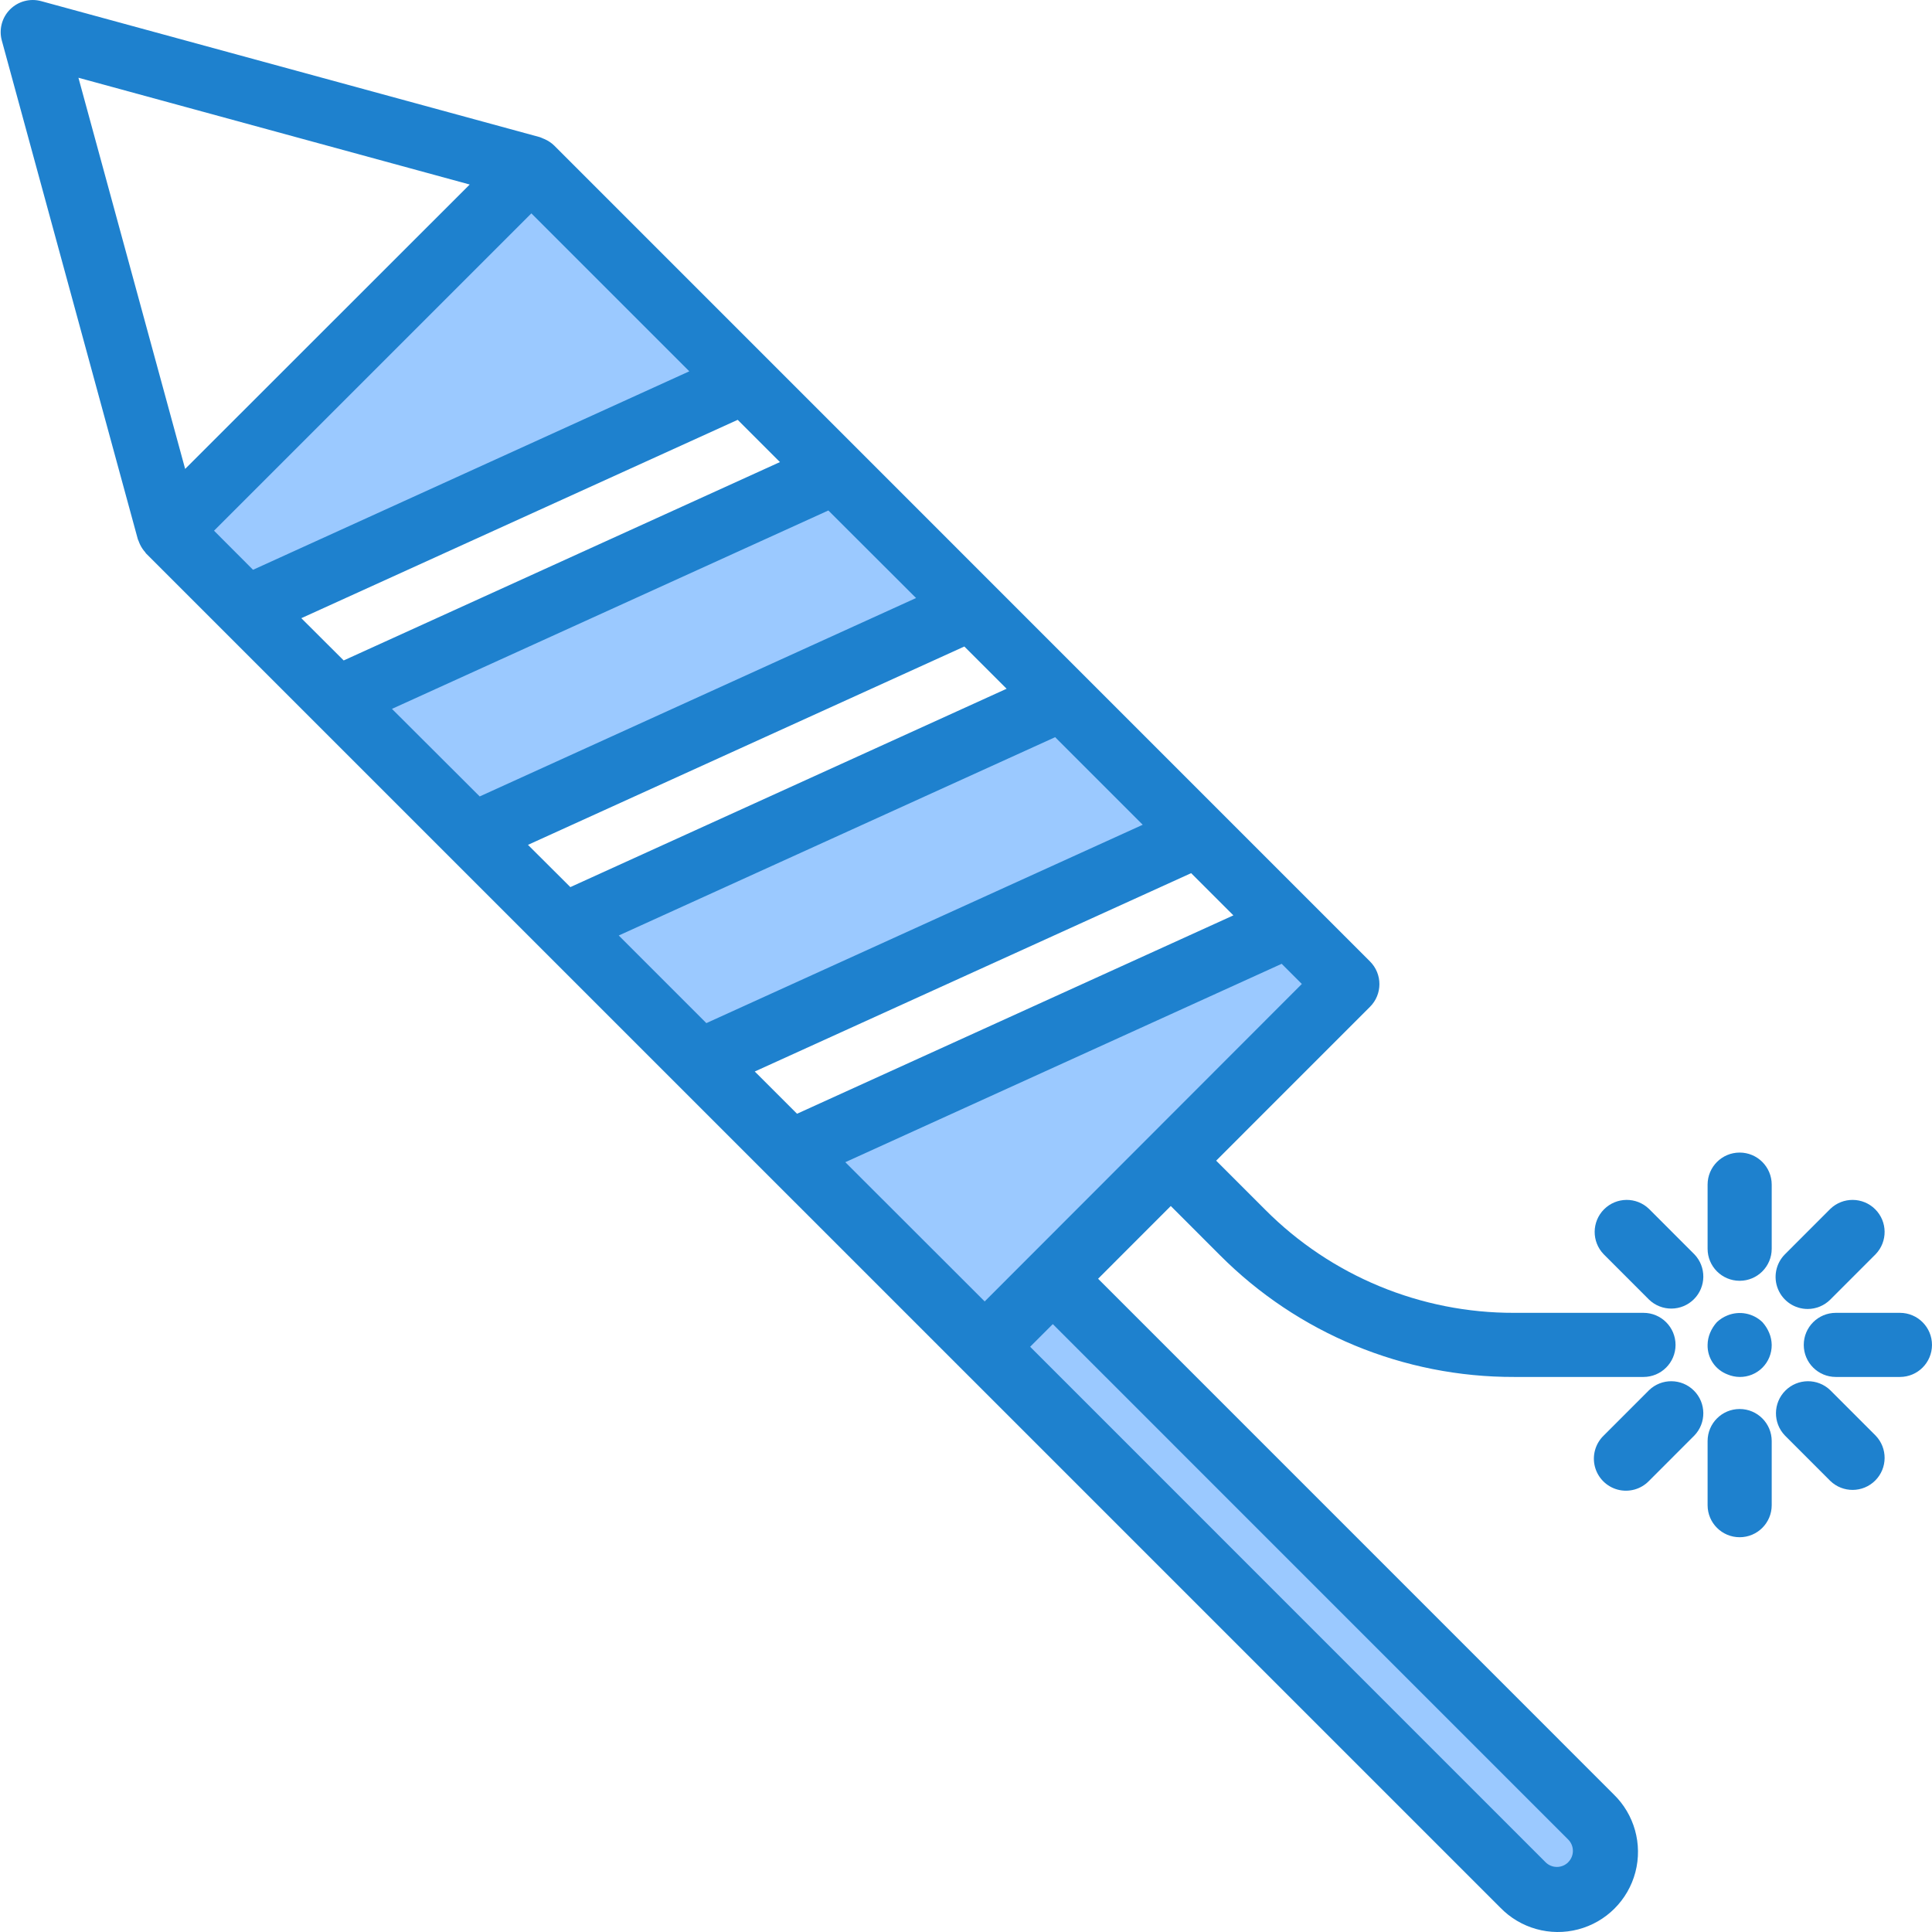 <svg height="482pt" viewBox="0 0 482 482.172" width="482pt" xmlns="http://www.w3.org/2000/svg"><path d="m379.984 470.41c4.688 4.691 12.289 4.691 16.977 0 4.684-4.688 4.684-12.281 0-16.969l-134.312-134.312-16.953 16.984zm0 0" fill="#9bc9ff"/><path d="m208.418 117.828-124.027 57.016 33.945 33.941 124.023-57.016zm0 0" fill="#9bc9ff"/><path d="m132.559 41.969-50.559 50.512-39.969 39.969-.008-.023-.023.023 19.77 19.77 124.023-57.016zm0 0" fill="#9bc9ff"/><path d="m321.551 230.961-124.016 57.023 48.145 48.145.016-.016-.016-.016 16.969-16.969 29.434-29.48 44.078-44.078zm0 0" fill="#9bc9ff"/><path d="m264.984 174.395-124.023 57.016 33.941 33.945 124.027-57.016zm0 0" fill="#9bc9ff"/><path d="m42.031 132.449 39.969-39.969-39.977 39.945zm0 0" fill="#9bc9ff"/><path d="m245.676 336.098 16.969-16.973.012.012-16.969 16.973zm0 0" fill="#9bc9ff"/><g fill="#1e81ce"><path d="m273.969 319.137 18.137-18.152 12.238 12.242c19.453 19.551 45.918 30.504 73.496 30.422h32.242c4.418 0 8-3.578 8-8 0-4.418-3.582-8-8-8h-32.242c-23.324.066-45.707-9.203-62.16-25.734l-12.246-12.246 38.398-38.402c3.125-3.125 3.125-8.188 0-11.312l-203.566-203.59c-.715-.703-1.555-1.266-2.473-1.656l-.473-.199c-.23-.082-.441-.219-.68-.281l-124.449-33.945c-2.77-.754-5.73.031-7.762 2.062-2.031 2.031-2.816 4.992-2.062 7.762l33.945 124.457c.047.168.152.32.207.488.105.301.227.594.367.879.332.691.762 1.328 1.273 1.898.07.078.105.199.184.277l337.984 337.961c5.023 5.199 12.457 7.285 19.449 5.453 6.992-1.828 12.453-7.289 14.285-14.281 1.828-6.996-.254-14.43-5.453-19.453zm-28.305 5.664-34.785-34.75 108.906-49.512 5.031 5.031zm-57.383-57.383 108.91-49.504 10.543 10.535-108.902 49.512zm-33.945-33.945 108.914-49.496 21.855 21.859-108.906 49.504zm-22.656-22.621 108.906-49.504 10.551 10.543-108.879 49.504zm-33.945-33.938 108.914-49.512 21.887 21.848-108.902 49.52zm-22.621-22.633 108.91-49.504 10.543 10.543-108.879 49.508zm-21.785-21.832 79.199-79.199 39.418 39.418-108.883 49.535zm63.809-86.398-71.016 70.977-26.633-97.625zm274.16 418.711c-1.562 1.562-4.094 1.562-5.656 0l-128.633-128.648 5.656-5.656 128.633 128.641c1.555 1.562 1.555 4.086 0 5.648zm0 0"/><path d="m439.762 329.969c-2.32-2.234-5.738-2.895-8.723-1.68-.977.387-1.875.957-2.641 1.68-.703.781-1.273 1.672-1.68 2.641-.41.961-.625 1.996-.637 3.039-.078 3.258 1.91 6.207 4.957 7.363.965.41 1.996.625 3.043.637 2.125.023 4.176-.812 5.68-2.316 1.504-1.508 2.34-3.555 2.32-5.684-.016-1.043-.23-2.078-.641-3.039-.406-.969-.977-1.859-1.68-2.641zm0 0"/><path d="m434.082 287.648c-4.422 0-8 3.582-8 8v16c0 4.422 3.578 8 8 8 4.418 0 8-3.578 8-8v-16c0-4.418-3.582-8-8-8zm0 0"/><path d="m411.457 301.707c-3.141-3.031-8.129-2.988-11.215.098-3.086 3.086-3.129 8.074-.098 11.215l11.312 11.32c3.137 3.031 8.129 2.988 11.215-.098 3.086-3.086 3.129-8.078.098-11.215zm0 0"/><path d="m411.457 346.961-11.312 11.32c-2.078 2.008-2.914 4.984-2.184 7.781.734 2.797 2.918 4.98 5.715 5.715 2.797.73 5.773-.102 7.781-2.184l11.312-11.32c3.031-3.137 2.988-8.129-.098-11.215-3.086-3.086-8.078-3.129-11.215-.098zm0 0"/><path d="m434.082 351.648c-4.422 0-8 3.582-8 8v16c0 4.422 3.578 8 8 8 4.418 0 8-3.578 8-8v-16c0-4.418-3.582-8-8-8zm0 0"/><path d="m456.703 346.961c-3.137-3.031-8.129-2.988-11.215.098-3.086 3.086-3.129 8.078-.098 11.215l11.312 11.32c3.141 3.031 8.129 2.988 11.215-.098 3.086-3.086 3.129-8.074.098-11.215zm0 0"/><path d="m474.082 327.648h-16c-4.422 0-8 3.582-8 8 0 4.422 3.578 8 8 8h16c4.418 0 8-3.578 8-8 0-4.418-3.582-8-8-8zm0 0"/><path d="m451.047 326.684c2.121 0 4.156-.844 5.656-2.344l11.312-11.32c3.031-3.141 2.988-8.129-.098-11.215-3.086-3.086-8.074-3.129-11.215-.098l-11.312 11.32c-2.285 2.285-2.969 5.727-1.73 8.715 1.238 2.992 4.152 4.938 7.387 4.941zm0 0"/></g></svg>